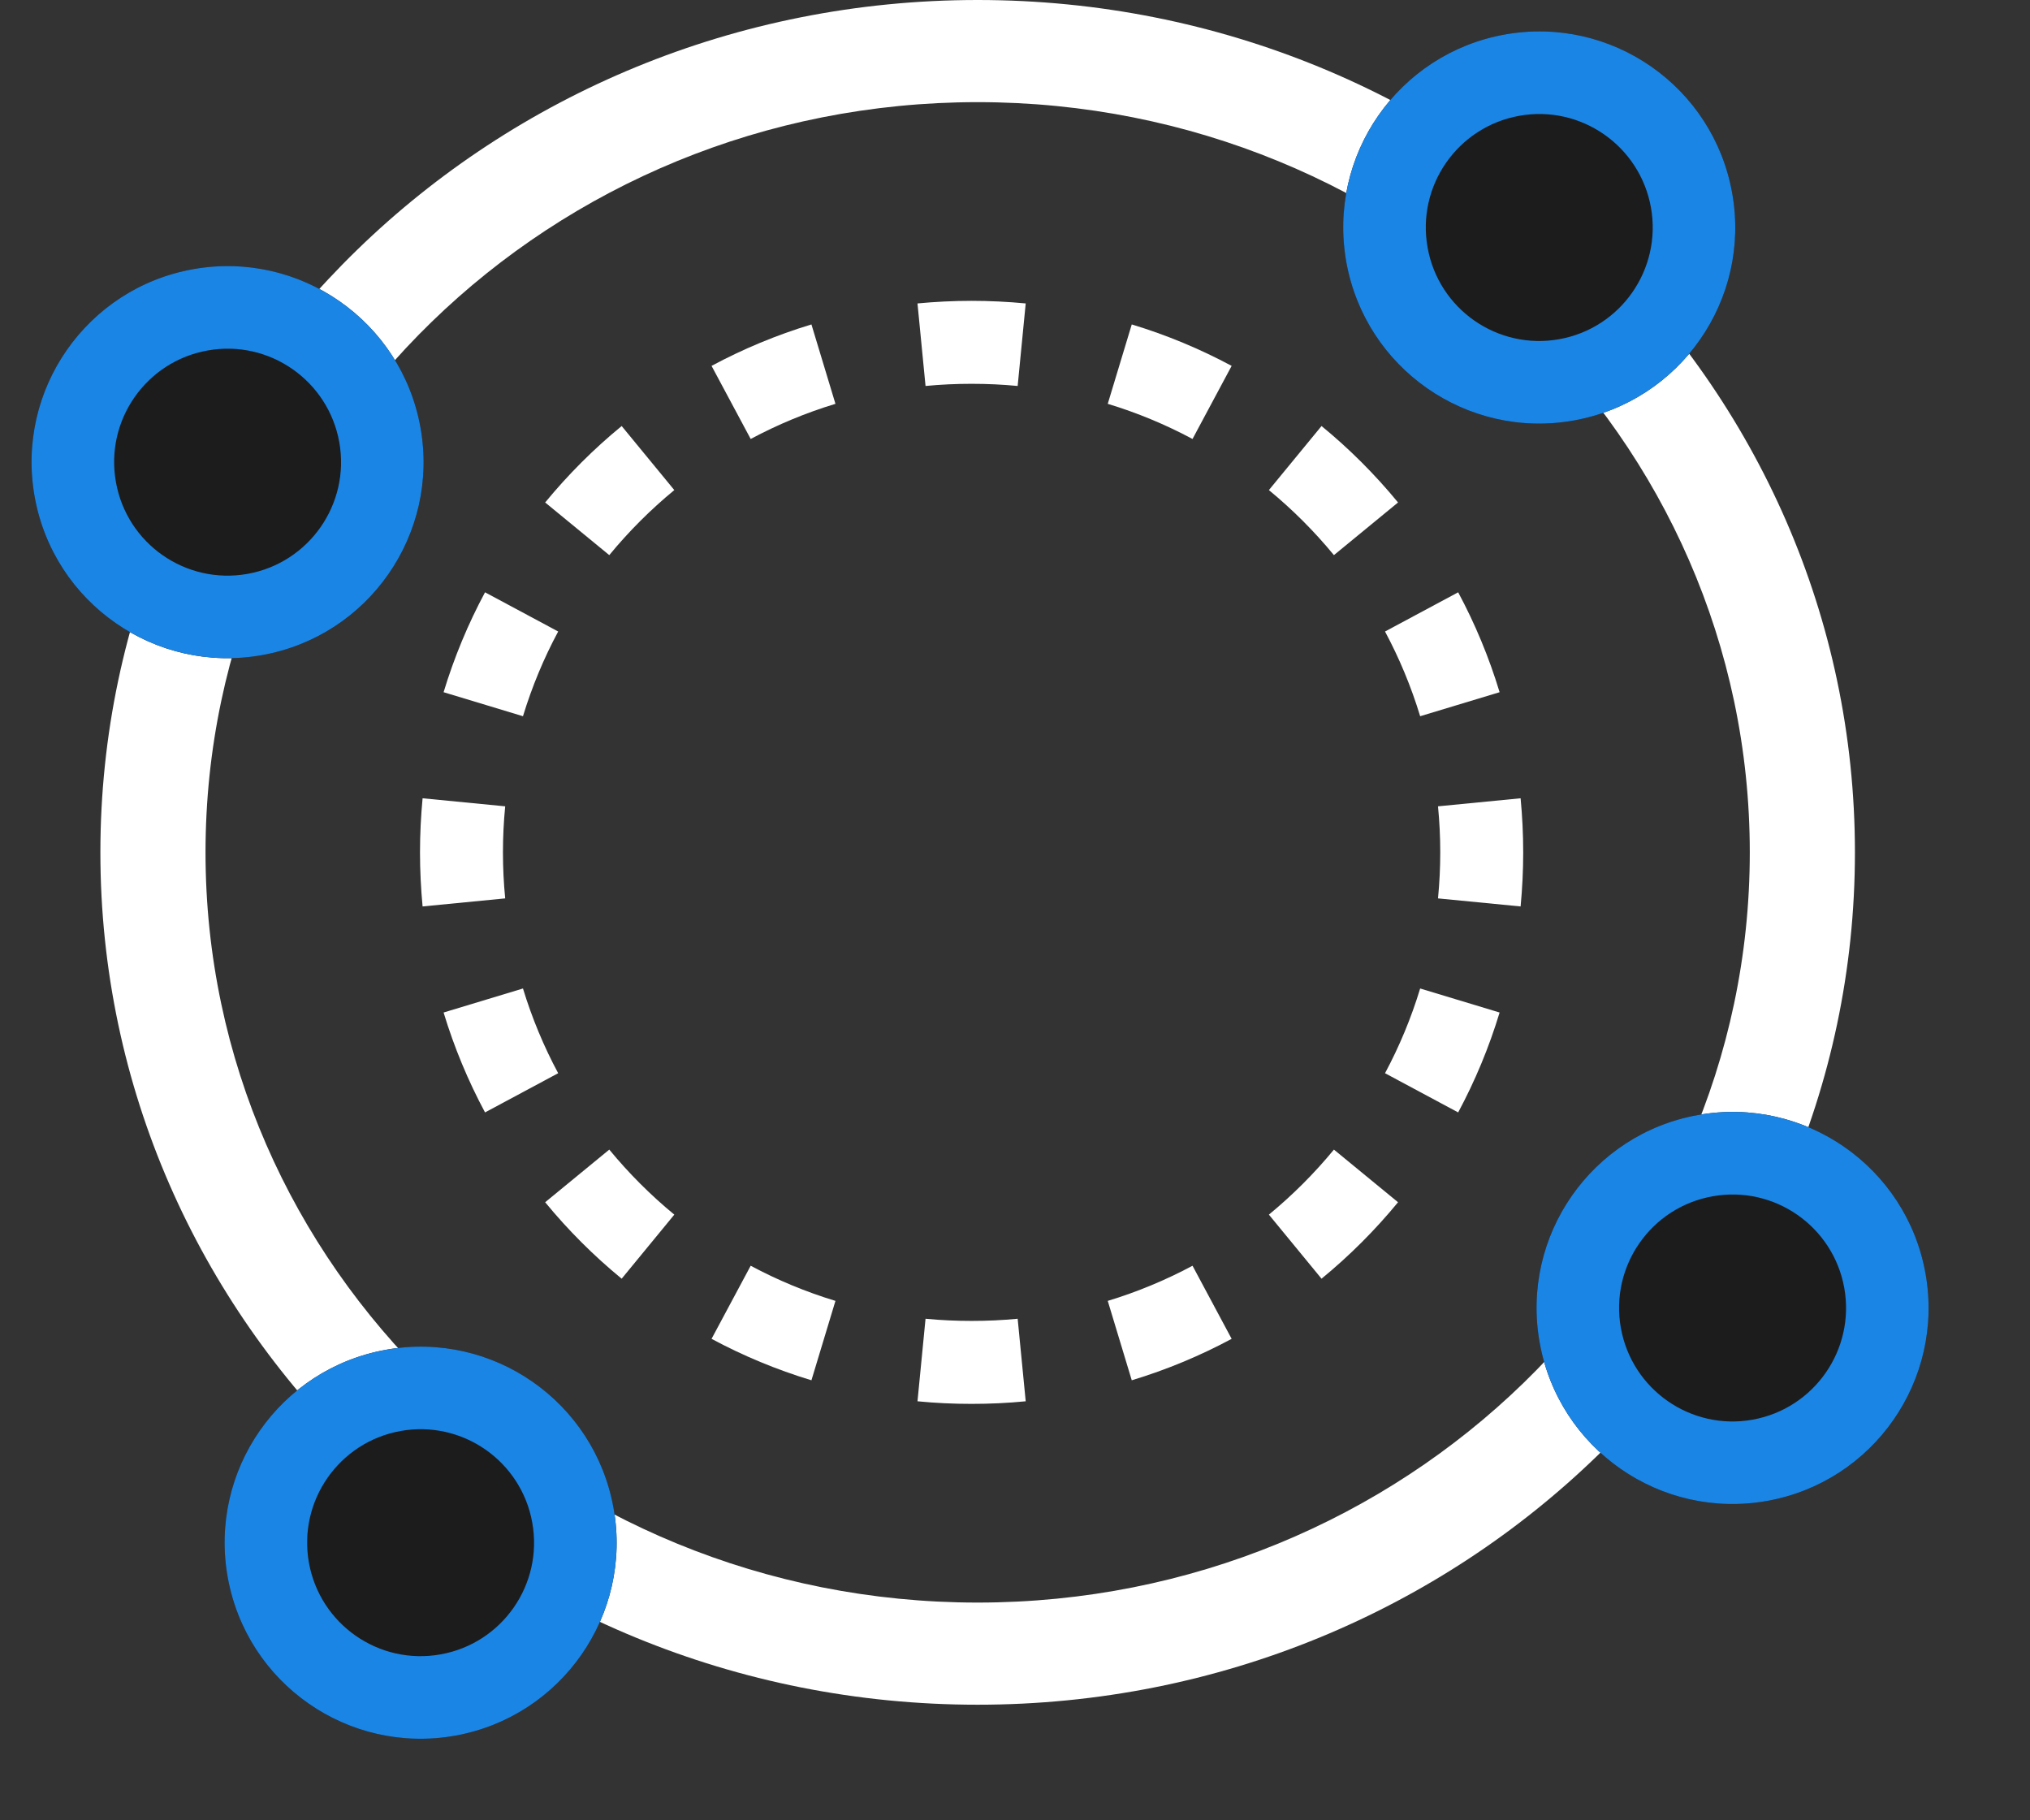 <svg width="29" height="26" viewBox="0 0 29 26" fill="none" xmlns="http://www.w3.org/2000/svg">
<rect x="0" y="0" width="29" height="26" fill="#333333" stroke="none"/>
<path fill-rule="evenodd" clip-rule="evenodd" d="M13.966 22.89C20.058 22.89 24.997 18.093 24.997 12.175C24.997 6.257 20.058 1.459 13.966 1.459C7.874 1.459 2.936 6.257 2.936 12.175C2.936 18.093 7.874 22.89 13.966 22.89ZM13.966 24.349C20.888 24.349 26.499 18.898 26.499 12.175C26.499 5.451 20.888 0 13.966 0C7.045 0 1.434 5.451 1.434 12.175C1.434 18.898 7.045 24.349 13.966 24.349Z" fill="white"/>
<path fill-rule="evenodd" clip-rule="evenodd" d="M21.723 12.947L20.543 12.832C20.564 12.616 20.575 12.397 20.575 12.175C20.575 11.952 20.564 11.733 20.543 11.517L21.723 11.402C21.747 11.656 21.76 11.914 21.76 12.175C21.76 12.435 21.747 12.693 21.723 12.947ZM21.423 9.887L20.288 10.23C20.16 9.808 19.991 9.403 19.786 9.02L20.831 8.46C21.073 8.911 21.272 9.389 21.423 9.887ZM19.972 7.177L19.056 7.929C18.777 7.59 18.466 7.279 18.127 7L18.879 6.085C19.278 6.412 19.644 6.778 19.972 7.177ZM17.595 5.226L17.036 6.27C16.653 6.065 16.247 5.896 15.825 5.768L16.168 4.634C16.667 4.785 17.144 4.984 17.595 5.226ZM14.653 4.334L14.538 5.513C14.322 5.492 14.102 5.482 13.88 5.482C13.658 5.482 13.438 5.492 13.222 5.513L13.107 4.334C13.361 4.31 13.619 4.297 13.88 4.297C14.141 4.297 14.399 4.31 14.653 4.334ZM11.592 4.634L11.935 5.768C11.513 5.896 11.107 6.065 10.724 6.27L10.165 5.226C10.616 4.984 11.093 4.785 11.592 4.634ZM8.881 6.085L9.633 7C9.294 7.279 8.983 7.59 8.704 7.929L7.788 7.177C8.116 6.778 8.482 6.412 8.881 6.085ZM6.929 8.46L7.974 9.02C7.768 9.403 7.6 9.808 7.471 10.23L6.337 9.887C6.488 9.389 6.687 8.911 6.929 8.46ZM6.037 11.402C6.013 11.656 6 11.914 6 12.175C6 12.435 6.013 12.693 6.037 12.947L7.217 12.832C7.196 12.616 7.185 12.397 7.185 12.175C7.185 11.952 7.196 11.733 7.217 11.517L6.037 11.402ZM6.337 14.462L7.471 14.119C7.6 14.541 7.768 14.946 7.974 15.329L6.929 15.889C6.687 15.438 6.488 14.96 6.337 14.462ZM7.788 17.172L8.704 16.42C8.983 16.759 9.294 17.07 9.633 17.349L8.881 18.264C8.482 17.937 8.116 17.571 7.788 17.172ZM10.165 19.123L10.724 18.079C11.107 18.284 11.513 18.453 11.935 18.581L11.592 19.715C11.093 19.564 10.616 19.365 10.165 19.123ZM13.107 20.015L13.222 18.836C13.438 18.857 13.658 18.867 13.88 18.867C14.102 18.867 14.322 18.857 14.538 18.836L14.653 20.015C14.399 20.04 14.141 20.052 13.88 20.052C13.619 20.052 13.361 20.04 13.107 20.015ZM16.168 19.715L15.825 18.581C16.247 18.453 16.653 18.284 17.036 18.079L17.595 19.123C17.144 19.365 16.667 19.564 16.168 19.715ZM18.879 18.264L18.127 17.349C18.466 17.07 18.777 16.759 19.056 16.42L19.972 17.172C19.644 17.571 19.278 17.937 18.879 18.264ZM20.831 15.889L19.786 15.329C19.991 14.946 20.16 14.541 20.288 14.119L21.423 14.462C21.272 14.96 21.073 15.438 20.831 15.889Z" fill="white"/>
<path d="M21.995 19.175C21.723 17.653 22.736 16.198 24.258 15.926C25.78 15.654 27.235 16.667 27.507 18.189C27.779 19.711 26.766 21.166 25.244 21.438C23.722 21.71 22.267 20.697 21.995 19.175Z" fill="#1C1C1C"/>
<path fill-rule="evenodd" clip-rule="evenodd" d="M24.466 17.087C23.584 17.244 22.998 18.086 23.155 18.967C23.313 19.849 24.155 20.435 25.036 20.278C25.918 20.12 26.504 19.278 26.347 18.397C26.189 17.516 25.347 16.929 24.466 17.087ZM24.258 15.926C22.736 16.198 21.723 17.653 21.995 19.175C22.267 20.697 23.722 21.71 25.244 21.438C26.766 21.166 27.779 19.711 27.507 18.189C27.235 16.667 25.78 15.654 24.258 15.926Z" fill="#1B85E5"/>
<path d="M3.253 22.527C2.981 21.005 3.994 19.551 5.516 19.279C7.038 19.006 8.493 20.02 8.765 21.542C9.037 23.064 8.024 24.518 6.502 24.791C4.98 25.063 3.525 24.05 3.253 22.527Z" fill="#1C1C1C"/>
<path fill-rule="evenodd" clip-rule="evenodd" d="M5.724 20.439C4.842 20.597 4.256 21.439 4.413 22.32C4.571 23.201 5.413 23.788 6.294 23.63C7.175 23.473 7.762 22.631 7.604 21.749C7.447 20.868 6.605 20.282 5.724 20.439ZM5.516 19.279C3.994 19.551 2.981 21.005 3.253 22.527C3.525 24.05 4.98 25.063 6.502 24.791C8.024 24.518 9.037 23.064 8.765 21.542C8.493 20.02 7.038 19.006 5.516 19.279Z" fill="#1B85E5"/>
<path d="M0.495 7.094C0.223 5.572 1.236 4.117 2.758 3.845C4.28 3.573 5.735 4.586 6.007 6.108C6.279 7.63 5.266 9.085 3.744 9.357C2.222 9.629 0.767 8.616 0.495 7.094Z" fill="#1C1C1C"/>
<path fill-rule="evenodd" clip-rule="evenodd" d="M2.966 5.006C2.085 5.163 1.498 6.005 1.656 6.886C1.813 7.768 2.655 8.354 3.536 8.197C4.418 8.039 5.004 7.197 4.847 6.316C4.689 5.435 3.847 4.848 2.966 5.006ZM2.758 3.845C1.236 4.117 0.223 5.572 0.495 7.094C0.767 8.616 2.222 9.629 3.744 9.357C5.266 9.085 6.279 7.63 6.007 6.108C5.735 4.586 4.28 3.573 2.758 3.845Z" fill="#1B85E5"/>
<path d="M19.233 3.742C18.961 2.22 19.974 0.766 21.497 0.493C23.019 0.221 24.473 1.234 24.745 2.757C25.018 4.279 24.004 5.733 22.482 6.006C20.96 6.278 19.506 5.264 19.233 3.742Z" fill="#1C1C1C"/>
<path fill-rule="evenodd" clip-rule="evenodd" d="M21.704 1.654C20.823 1.812 20.236 2.654 20.394 3.535C20.551 4.416 21.393 5.003 22.275 4.845C23.156 4.687 23.742 3.845 23.585 2.964C23.427 2.083 22.585 1.496 21.704 1.654ZM21.497 0.493C19.974 0.766 18.961 2.22 19.233 3.742C19.506 5.264 20.96 6.278 22.482 6.006C24.004 5.733 25.018 4.279 24.745 2.757C24.473 1.234 23.019 0.221 21.497 0.493Z" fill="#1B85E5"/>
</svg>
